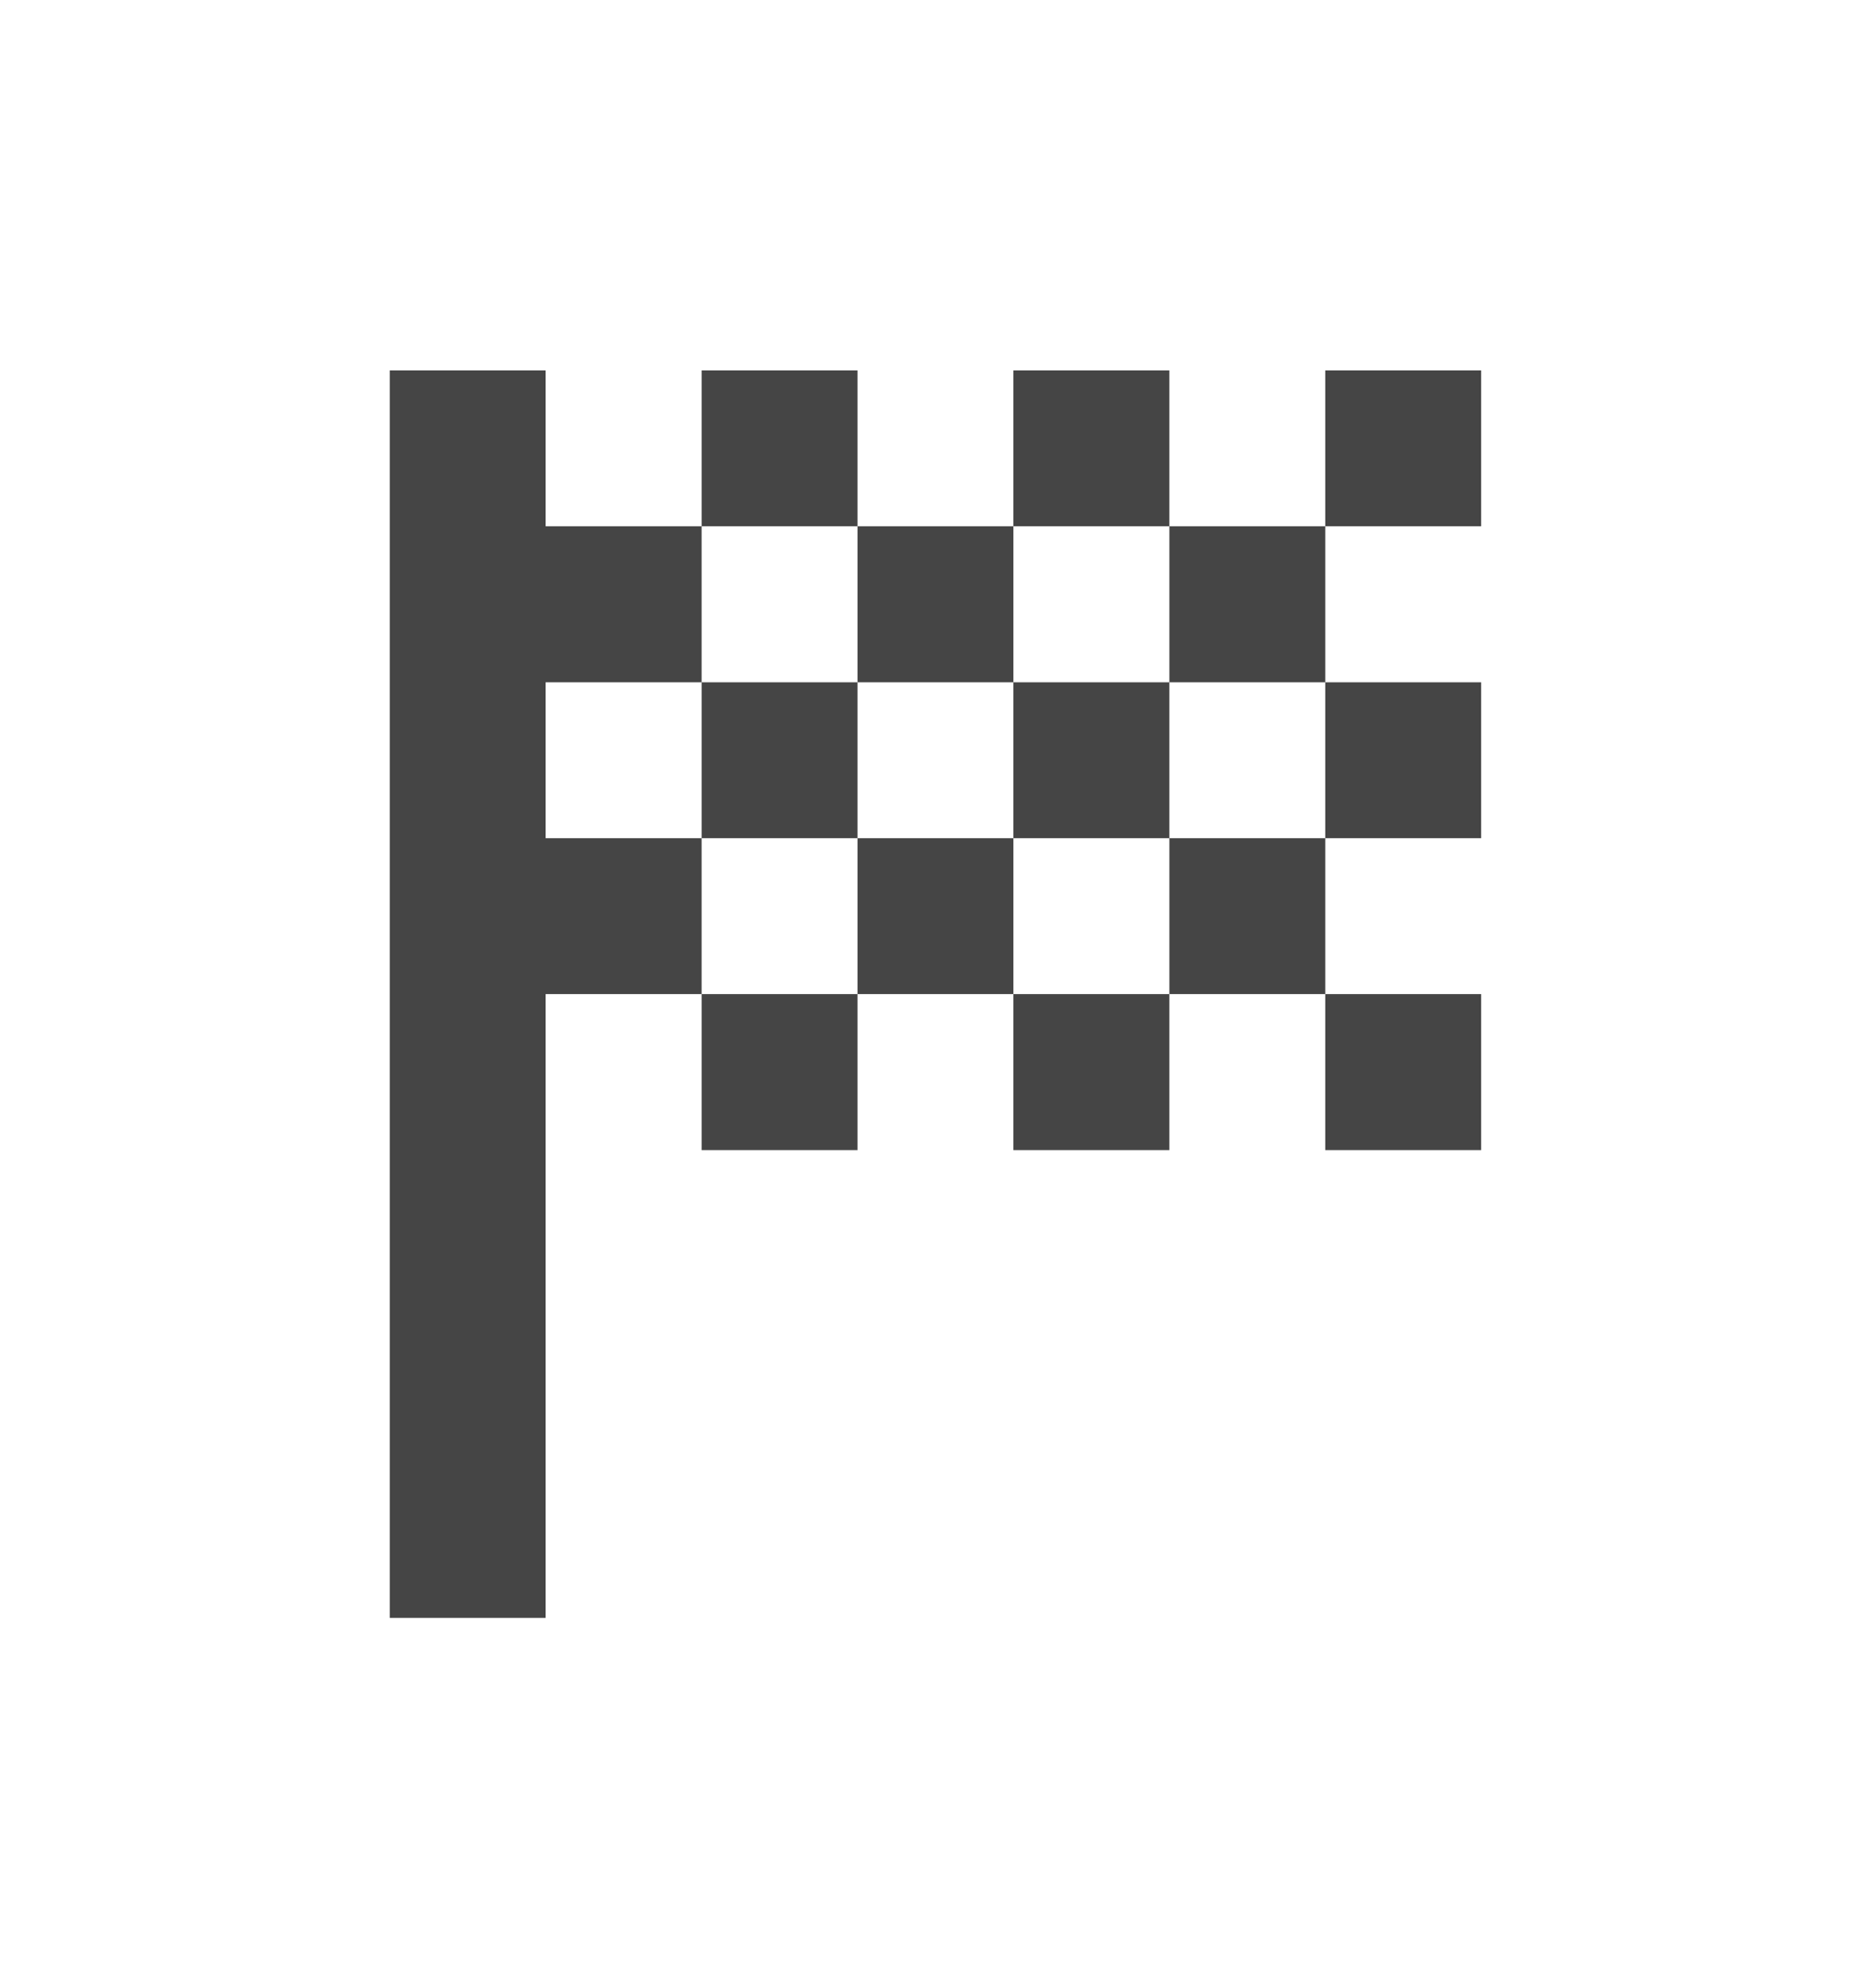 <svg width="16" height="17" viewBox="0 0 16 17" fill="none" xmlns="http://www.w3.org/2000/svg">
<path d="M7.333 4.5H6V3.167H7.333V4.5ZM10 3.167H8.666V4.5H10V3.167ZM6 9.834H7.333V8.5H6V9.834ZM12.666 7.167V5.834H11.333V7.167H12.666ZM12.666 9.834V8.5H11.333V9.834H12.666ZM8.666 9.834H10V8.5H8.666V9.834ZM12.666 3.167H11.333V4.5H12.666V3.167ZM8.666 5.834V4.5H7.333V5.834H8.666ZM4.666 7.167V5.834H6V4.5H4.666V3.167H3.333V13.834H4.666V8.5H6V7.167H4.666ZM10 8.5H11.333V7.167H10V8.5ZM7.333 7.167V8.5H8.666V7.167H7.333ZM6 5.834V7.167H7.333V5.834H6ZM8.666 7.167H10V5.834H8.666V7.167ZM10 4.5V5.834H11.333V4.5H10Z" fill="#454545"/>
</svg>
